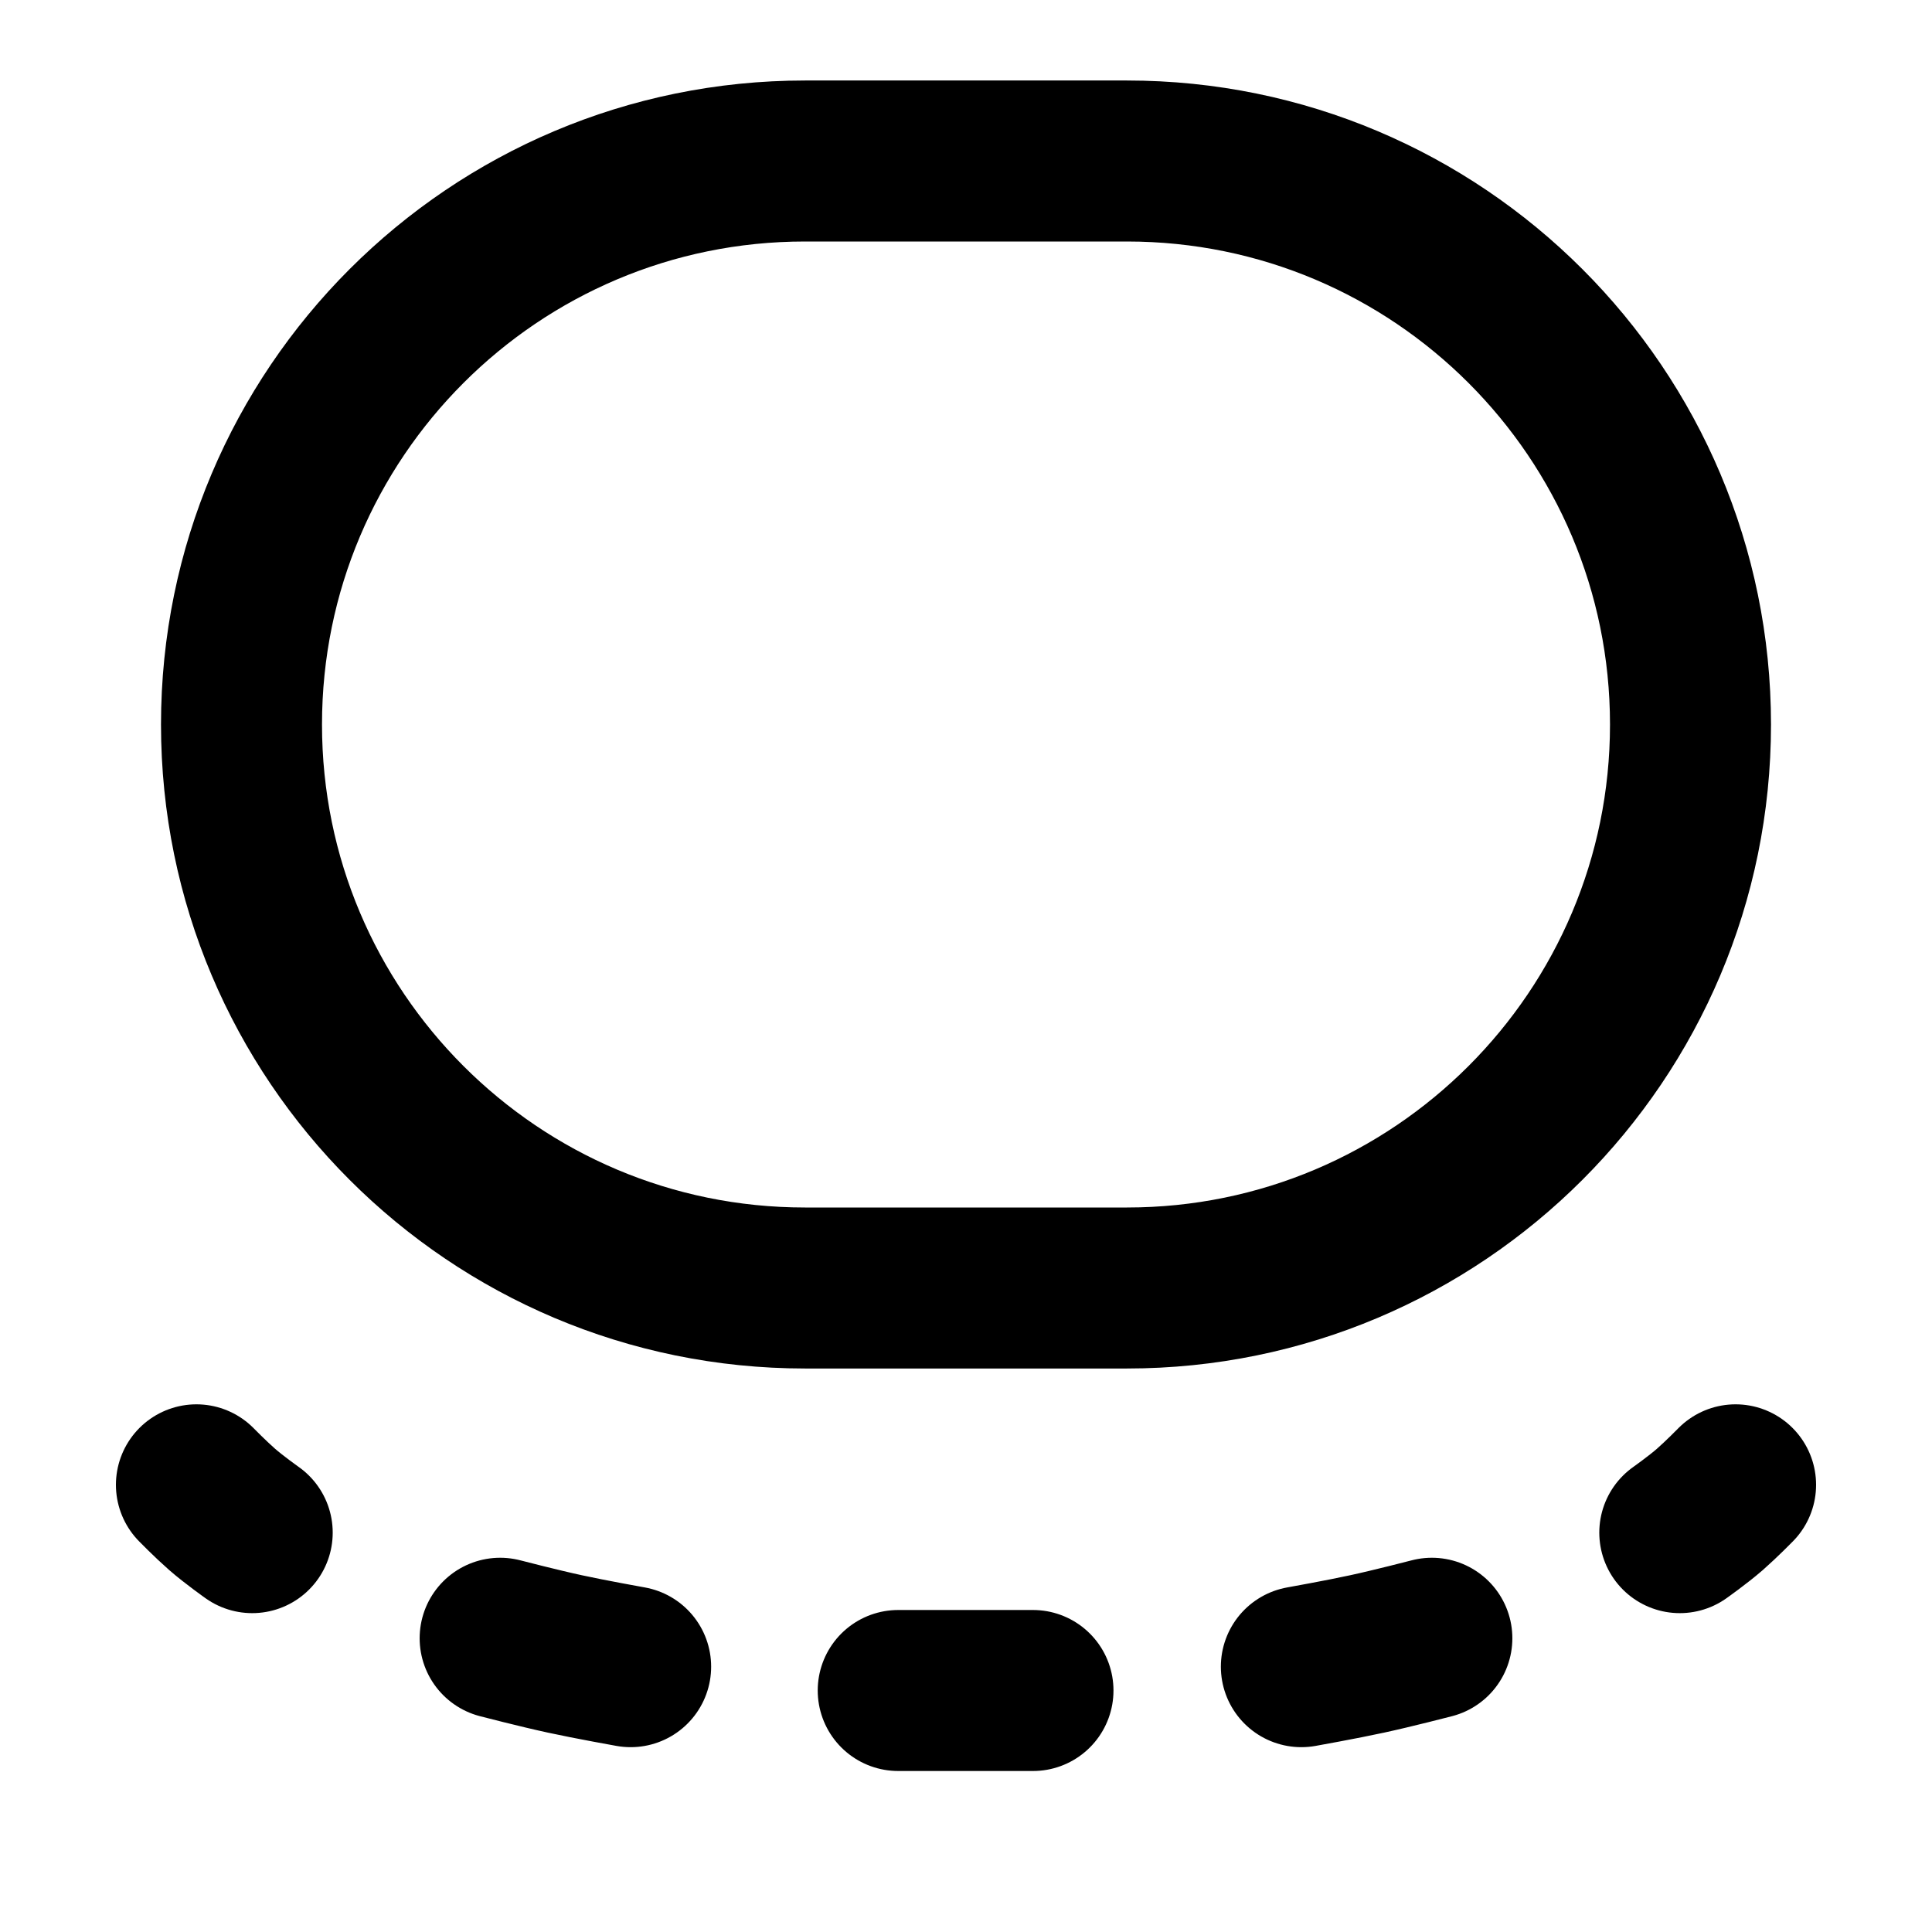 <svg   xmlns="http://www.w3.org/2000/svg"
  width="24"
  height="24"
  viewBox="0 0 24 24"
  fill="none"
  stroke="currentColor"
  stroke-width="2"
  stroke-linecap="round"
  stroke-linejoin="round">
<path d="M10 2H14C17.866 2 21 5.134 21 9C21 12.866 17.866 16 14 16H10C6.134 16 3 12.866 3 9C3 5.134 6.134 2 10 2Z" />
<path d="M11.158 21H12.832M16.166 20.704C16.166 20.704 16.665 20.615 16.982 20.546C17.298 20.478 17.787 20.351 17.787 20.351M7.834 20.704C7.834 20.704 7.335 20.615 7.018 20.546C6.702 20.478 6.213 20.351 6.213 20.351M20.867 19.039C20.867 19.039 21.092 18.88 21.241 18.75C21.39 18.619 21.56 18.445 21.56 18.445M3.133 19.039C3.133 19.039 2.908 18.88 2.759 18.75C2.61 18.619 2.44 18.445 2.44 18.445" />
</svg>
